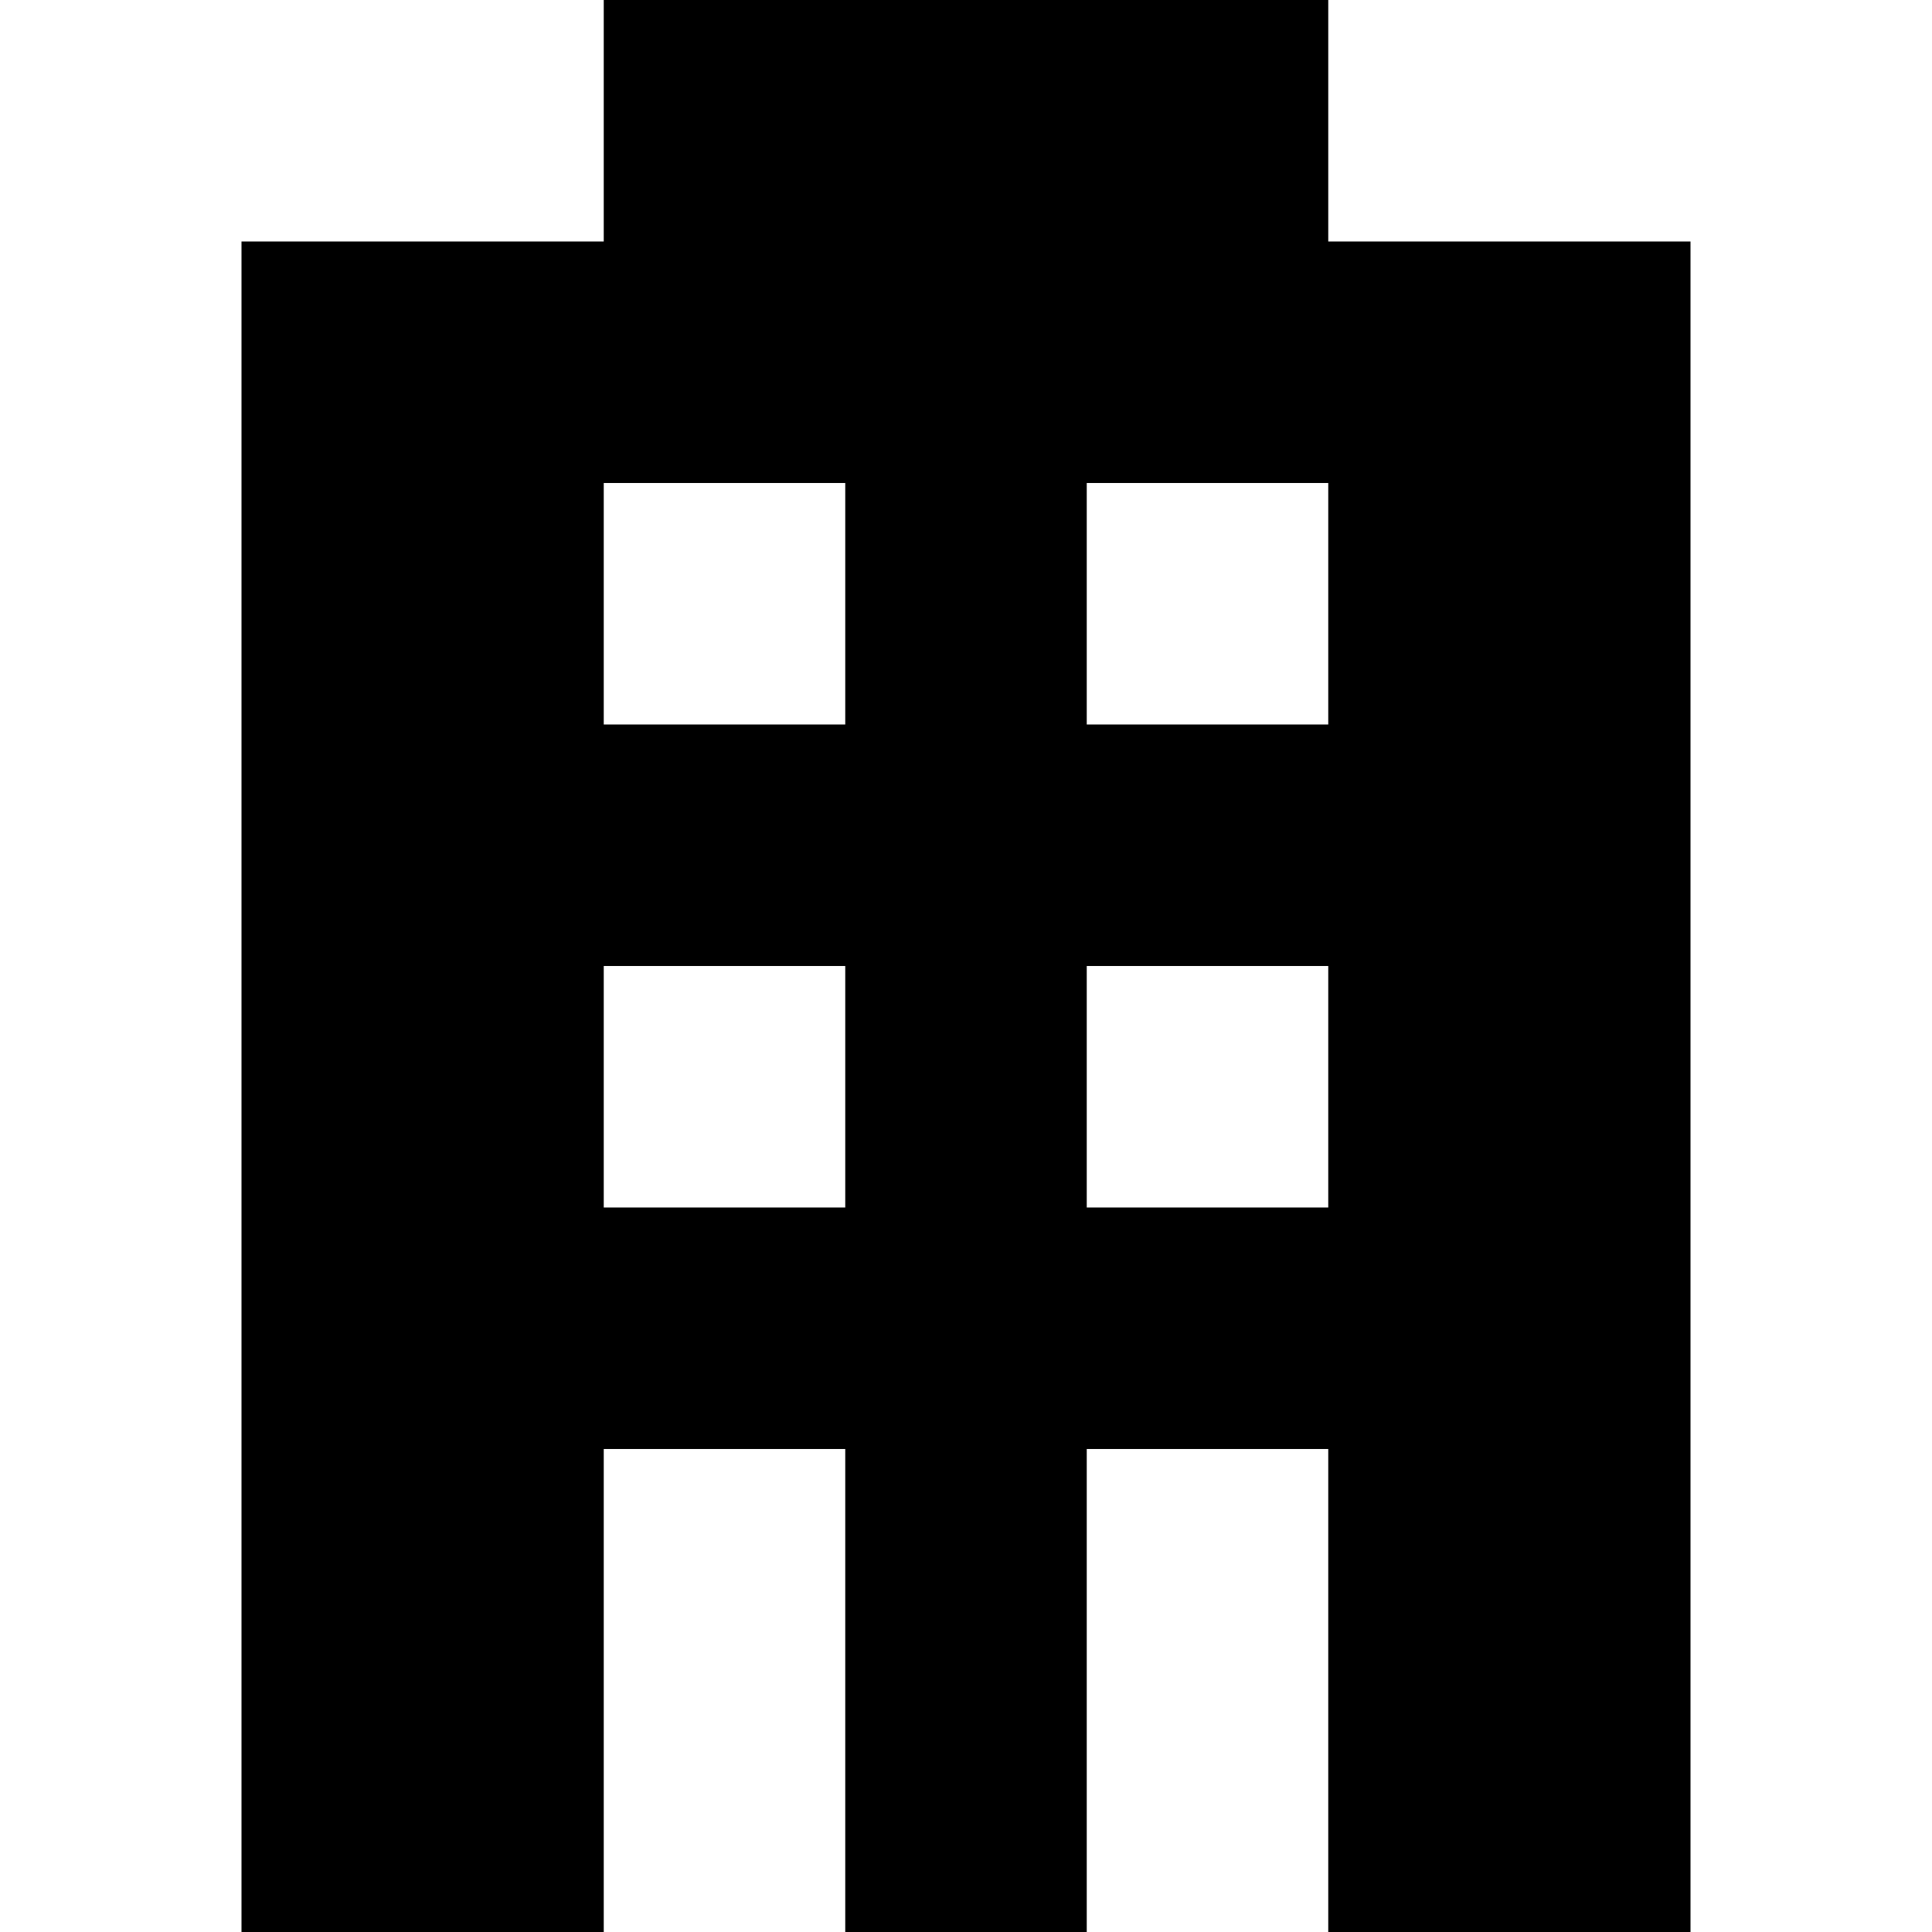 <svg width="16" height="16" viewBox="0 0 16 16" fill="none" xmlns="http://www.w3.org/2000/svg">
<path fill-rule="evenodd" clip-rule="evenodd" d="M5 0H11V2H14V16H11V12H9V16H7V12H5V16H2V2H5V0ZM9 4H11V6H9V4ZM11 8H9V10H11V8ZM5 4H7V6H5V4ZM7 8H5V10H7V8Z" fill="black"/>
</svg>
